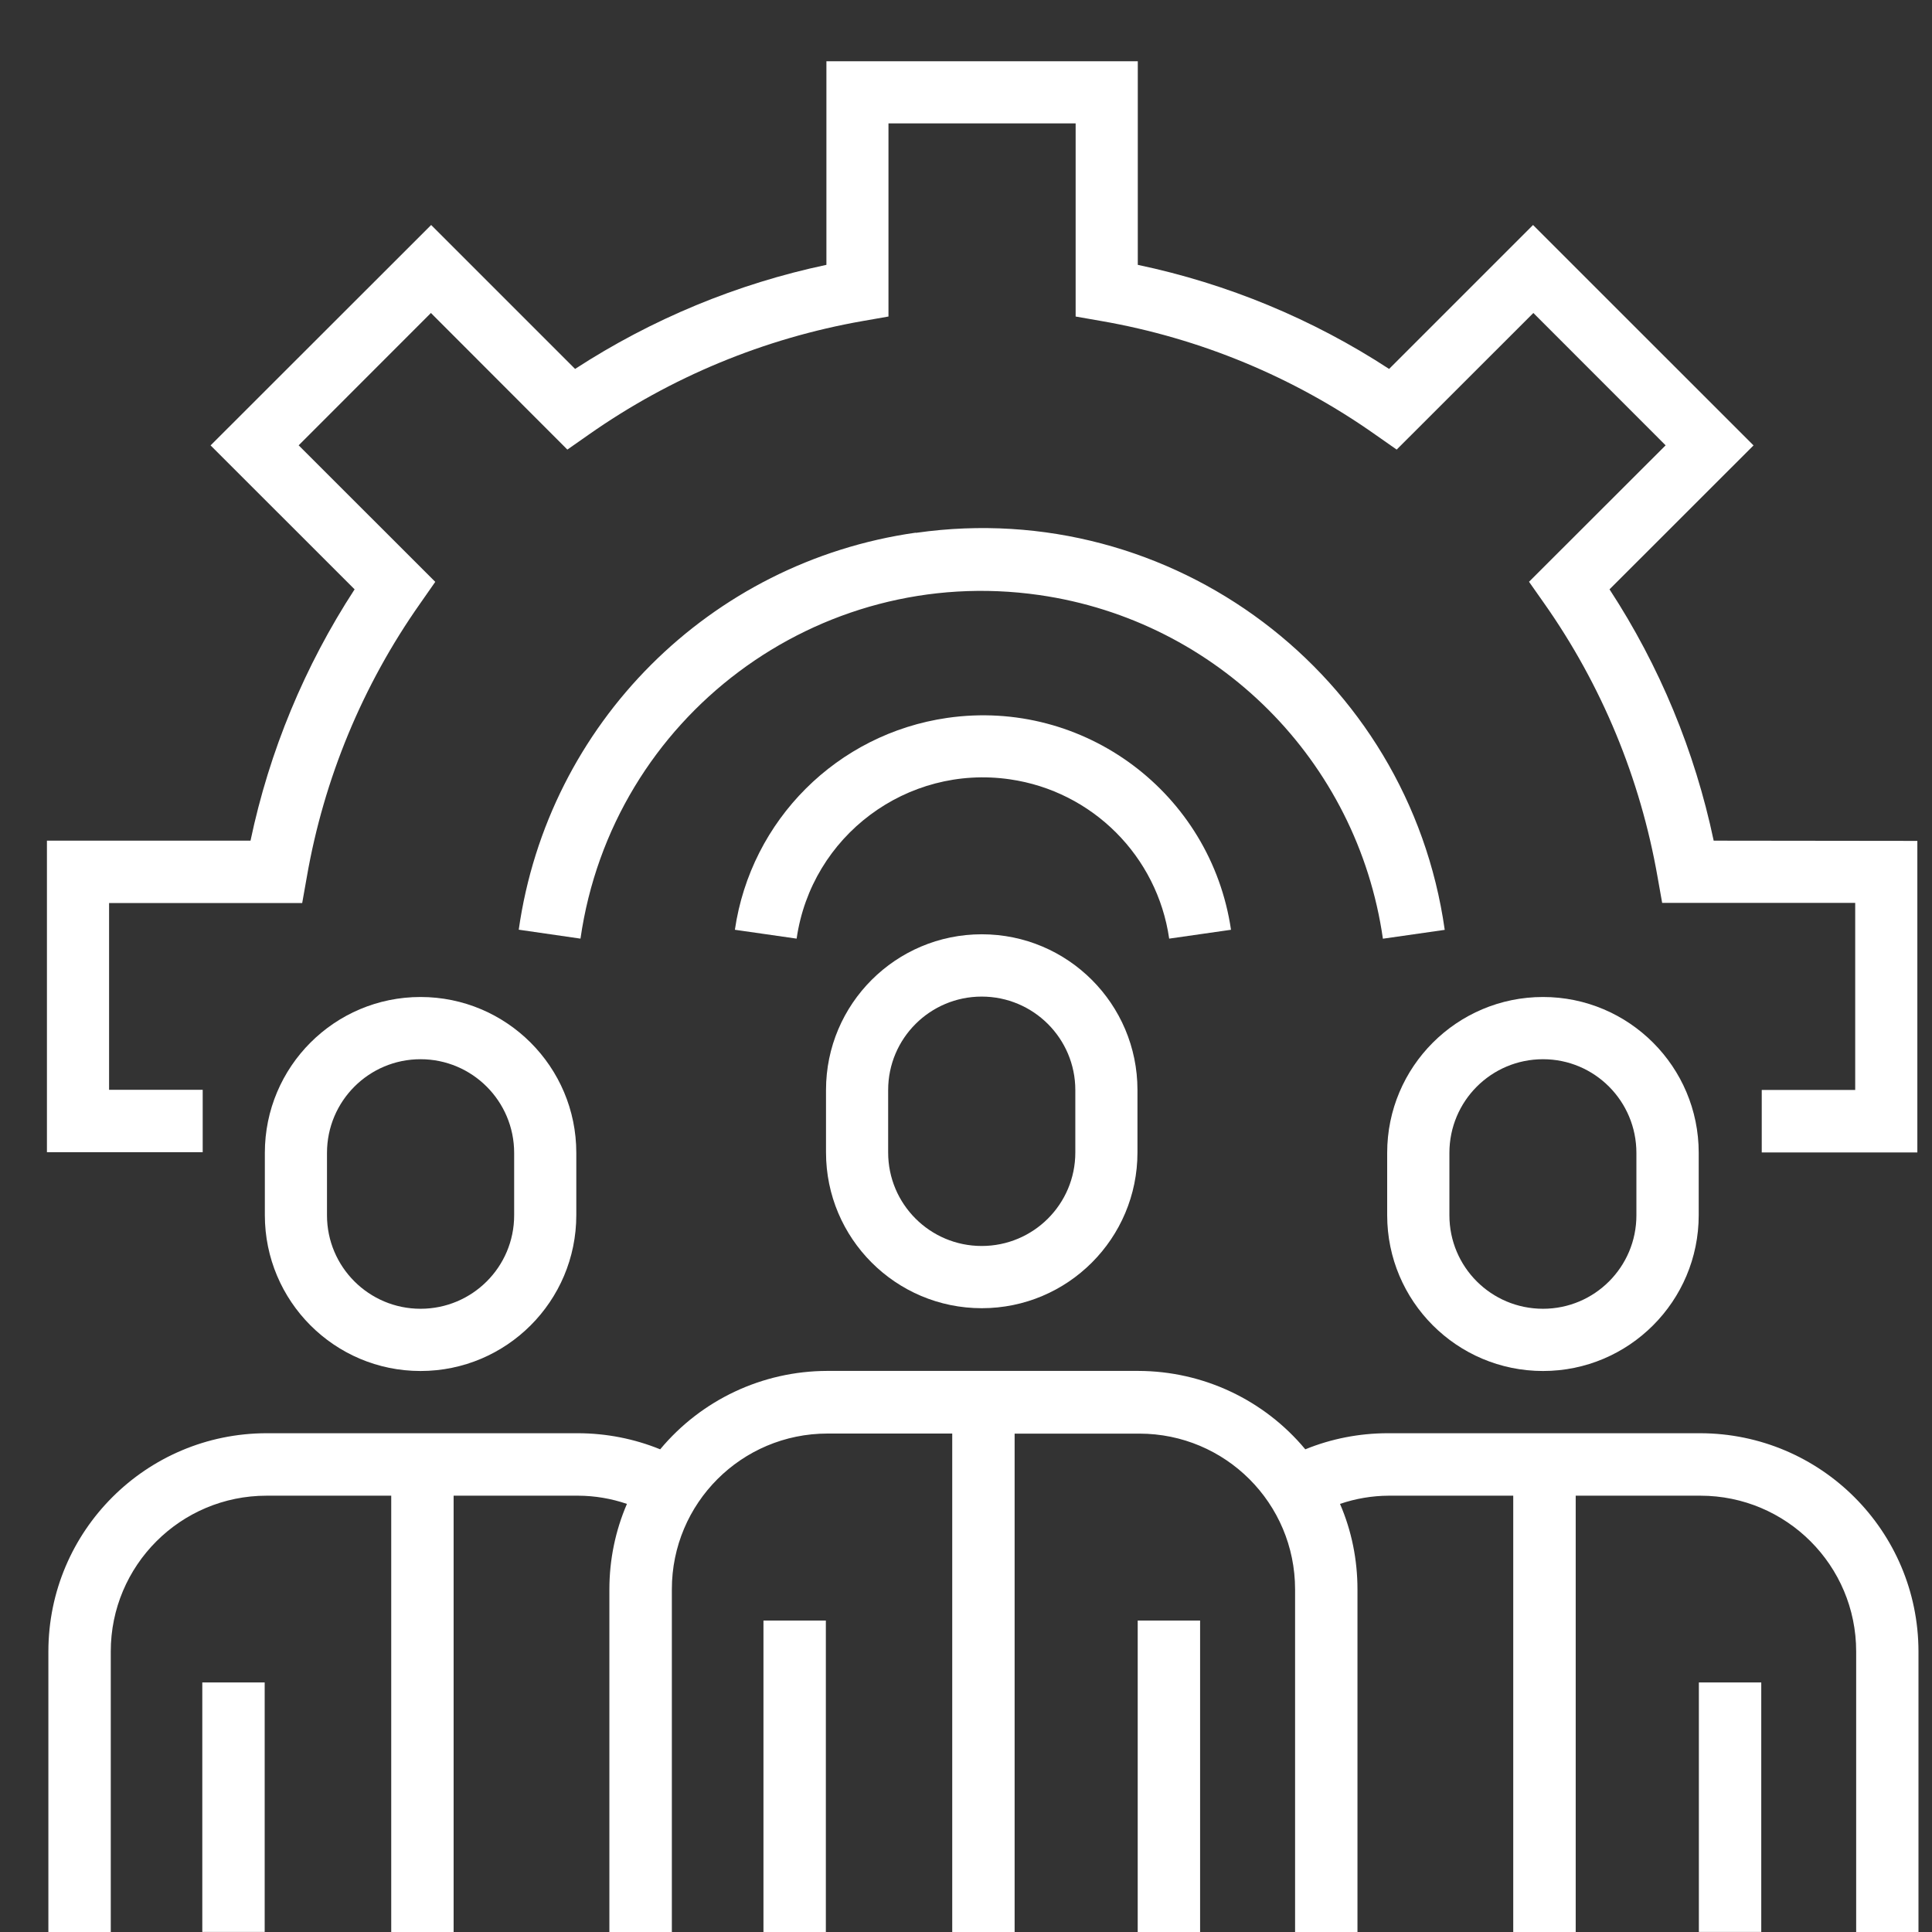 <?xml version="1.0" encoding="utf-8"?>
<!-- Generator: Adobe Illustrator 15.0.0, SVG Export Plug-In . SVG Version: 6.00 Build 0)  -->
<!DOCTYPE svg PUBLIC "-//W3C//DTD SVG 1.0//EN" "http://www.w3.org/TR/2001/REC-SVG-20010904/DTD/svg10.dtd">
<svg version="1.0" id="Layer_1" xmlns="http://www.w3.org/2000/svg" xmlns:xlink="http://www.w3.org/1999/xlink" x="0px" y="0px"
	 width="24px" height="24px" viewBox="0 0 24 24" enable-background="new 0 0 24 24" xml:space="preserve">
<rect x="0" y="0" width="24" height="24" fill="#333333" stroke="none"/>
<g id="Symbol_3_1" transform="translate(-23.184 -109)">
	<path id="Path_52" fill="#FFFFFF" d="M37.317,133h0.775v-3.869h-0.775V133z"/>
	<path id="Path_53" fill="#FFFFFF" d="M32.668,133h0.775v-3.869h-0.775V133z"/>
	<g id="Group_148" transform="translate(23.184 109)">
		<g id="Group_141" transform="translate(7.007 7.848)">
			<path id="Path_54" fill="#FFFFFF" d="M6.351,6.469c0,0.642-0.521,1.161-1.163,1.161l0,0c-0.642,0-1.162-0.52-1.162-1.161l0,0
				V5.693c0-0.642,0.521-1.161,1.162-1.161l0,0c0.642,0,1.163,0.52,1.163,1.161l0,0V6.469z M5.189,3.758
				c-1.068,0-1.935,0.866-1.935,1.934v0.776c0,1.068,0.867,1.935,1.935,1.935c1.068,0,1.934-0.866,1.934-1.935V5.692
				C7.123,4.624,6.257,3.758,5.189,3.758"/>
		</g>
		<g id="Group_142" transform="translate(0 11.772)">
			<path id="Path_55" fill="#FFFFFF" d="M21.104,6.032h-3.869c-0.35,0.001-0.697,0.068-1.02,0.2
				c-0.513-0.616-1.271-0.972-2.074-0.974h-3.868C9.473,5.26,8.714,5.616,8.201,6.232c-0.324-0.132-0.67-0.199-1.02-0.2H3.312
				c-1.497,0.002-2.71,1.214-2.711,2.711v3.485h0.775V8.743c0-1.068,0.866-1.935,1.935-1.935l0,0H4.86v5.423h0.775V6.808h1.548
				C7.389,6.809,7.592,6.843,7.788,6.91C7.644,7.244,7.57,7.605,7.57,7.971v4.26h0.776v-4.26c0-1.07,0.866-1.935,1.934-1.935l0,0
				h1.549v6.195h0.775V6.037h1.55c1.067,0,1.934,0.864,1.934,1.935l0,0v4.26h0.775v-4.26c0-0.366-0.072-0.728-0.217-1.062
				c0.194-0.066,0.398-0.101,0.604-0.102h1.548v5.423h0.776V6.808h1.549c1.068,0,1.935,0.866,1.935,1.935l0,0v3.485h0.774V8.743
				c-0.002-1.497-1.214-2.708-2.711-2.711"/>
		</g>
		<path id="Path_56" fill="#FFFFFF" d="M2.513,20.9h0.775v3.099H2.513V20.9z"/>
		<g id="Group_143" transform="translate(1.962 8.408)">
			<path id="Path_57" fill="#FFFFFF" d="M4.425,6.689c0,0.642-0.521,1.161-1.163,1.161l0,0C2.621,7.85,2.1,7.33,2.1,6.689l0,0V5.914
				c0-0.644,0.521-1.164,1.162-1.164l0,0c0.642,0,1.163,0.521,1.163,1.164l0,0V6.689z M3.262,3.977
				c-1.069,0-1.934,0.867-1.934,1.936v0.774c0,1.068,0.865,1.936,1.934,1.936c1.068,0,1.935-0.867,1.935-1.936V5.912
				C5.197,4.844,4.33,3.977,3.262,3.977"/>
		</g>
		<path id="Path_58" fill="#FFFFFF" d="M21.104,20.9h0.775v3.099h-0.775V20.9z"/>
		<g id="Group_144" transform="translate(12.052 8.408)">
			<path id="Path_59" fill="#FFFFFF" d="M8.276,6.689c0,0.642-0.52,1.161-1.16,1.161l0,0c-0.644,0-1.163-0.52-1.163-1.161l0,0V5.914
				c0-0.644,0.52-1.164,1.163-1.164l0,0c0.641,0,1.16,0.521,1.16,1.164l0,0V6.689z M7.116,3.977c-1.069,0-1.936,0.867-1.936,1.936
				v0.774c0,1.068,0.866,1.936,1.936,1.936c1.067,0,1.934-0.867,1.934-1.936V5.912C9.05,4.844,8.183,3.977,7.116,3.977"/>
		</g>
		<g id="Group_145" transform="translate(0)">
			<path id="Path_60" fill="#FFFFFF" d="M21.288,10.443c-0.234-1.111-0.672-2.17-1.294-3.122l1.789-1.788l-2.739-2.738l-1.788,1.788
				c-0.951-0.621-2.01-1.059-3.122-1.293V0.761h-3.868V3.29c-1.111,0.235-2.17,0.674-3.122,1.293L5.356,2.795l-2.74,2.738
				l1.789,1.788c-0.62,0.952-1.059,2.01-1.293,3.122H0.583v3.87h1.935v-0.775H1.355v-2.32h2.399l0.057-0.321
				C4.023,9.673,4.505,8.511,5.22,7.496l0.187-0.268L3.71,5.532l1.643-1.644l1.695,1.697l0.267-0.187
				c1.017-0.714,2.178-1.195,3.402-1.41l0.32-0.056V1.533h2.325v2.399l0.32,0.056c1.225,0.213,2.387,0.695,3.401,1.41l0.267,0.187
				l1.698-1.697l1.643,1.644l-1.697,1.695l0.187,0.266c0.716,1.016,1.196,2.178,1.41,3.402l0.057,0.321h2.398v2.324h-1.161v0.776
				h1.933v-3.87L21.288,10.443z"/>
		</g>
		<g id="Group_146" transform="translate(6.189 5.877)">
			<path id="Path_61" fill="#FFFFFF" d="M5.578,3.041C4.212,3.238,3.139,4.309,2.94,5.673l0.767,0.11
				c0.184-1.277,1.37-2.164,2.649-1.979c1.025,0.148,1.831,0.954,1.979,1.979l0.768-0.11C8.853,3.975,7.278,2.796,5.578,3.041"/>
		</g>
		<g id="Group_147" transform="translate(4.246 4.196)">
			<path id="Path_62" fill="#FFFFFF" d="M7.13,2.421C4.571,2.784,2.561,4.794,2.198,7.353l0.767,0.111
				C3.36,4.711,5.913,2.8,8.665,3.196l0,0c2.213,0.318,3.95,2.057,4.268,4.269l0,0l0.768-0.11c-0.449-3.173-3.387-5.383-6.56-4.933
				c-0.004,0-0.009,0.001-0.013,0.001"/>
		</g>
	</g>
</g>
</svg>
